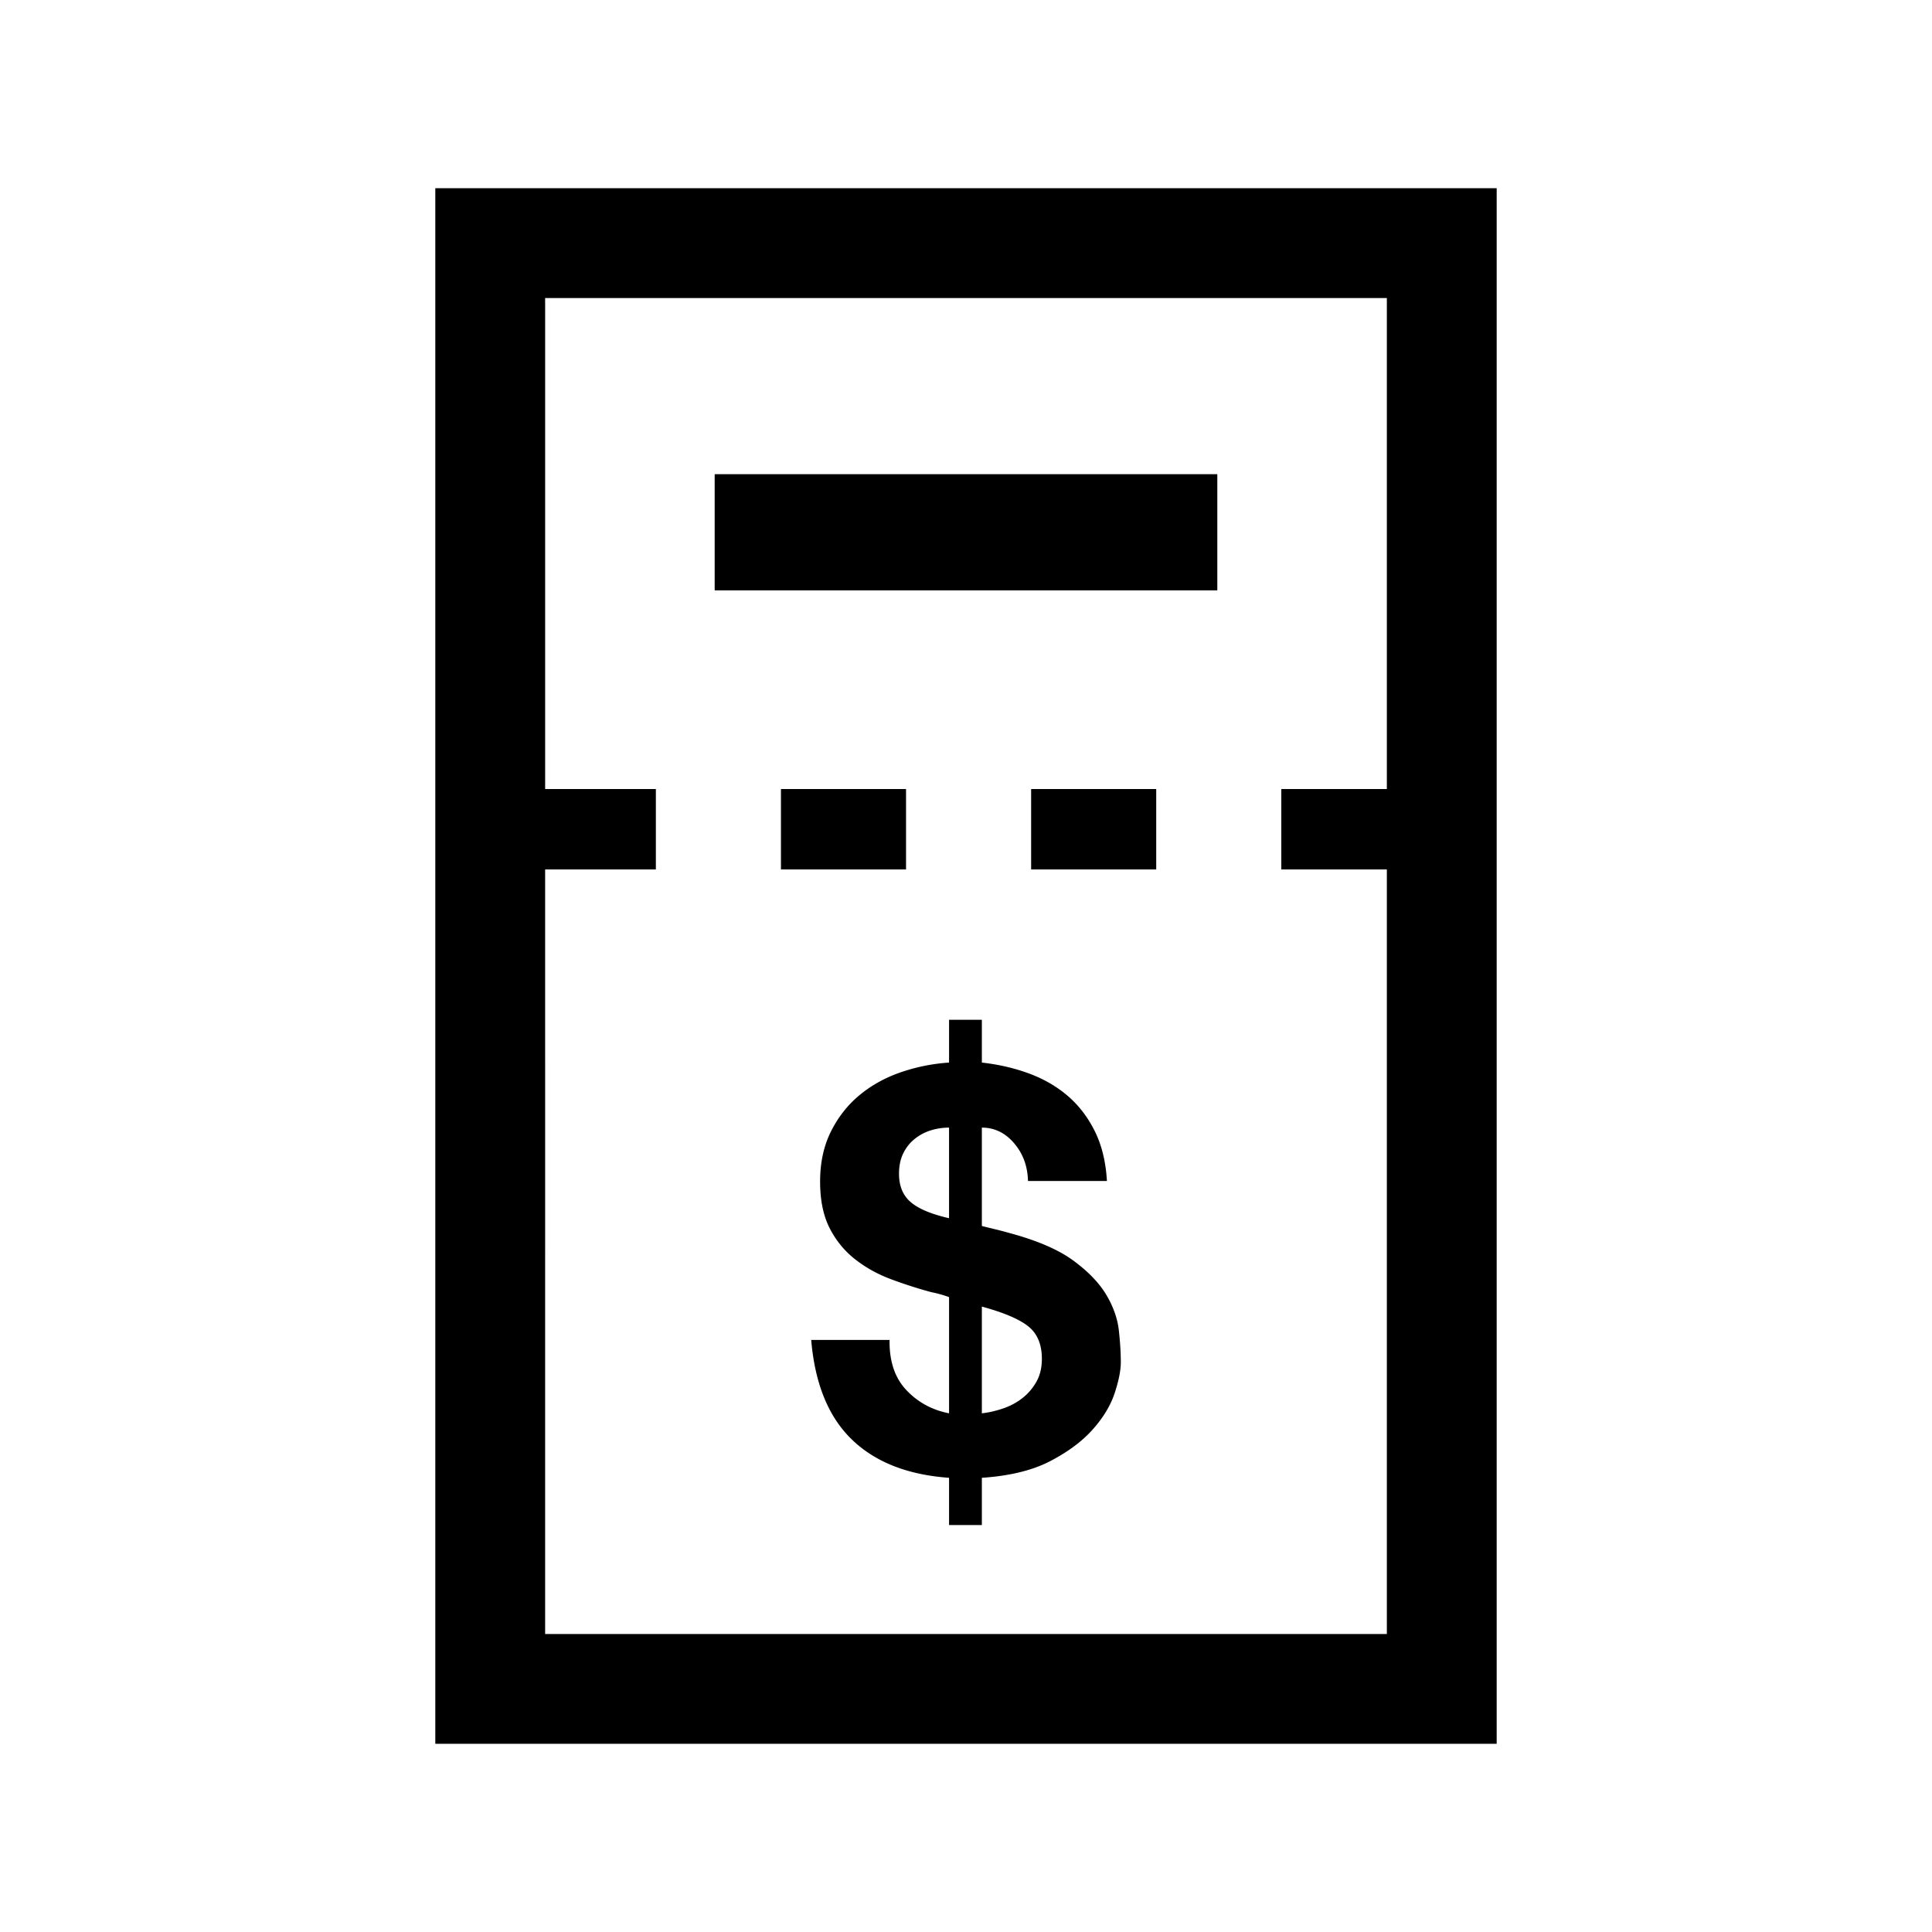 <svg xmlns="http://www.w3.org/2000/svg" viewBox="0 0 512 512"><path d="M115.362 49.87v412.26h281.275V49.87H115.362zm29.106 383.157V230.409h29.342v-21.312h-29.342V78.979H367.53v130.118h-27.969v21.312h27.969v202.618H144.468zm62.492-223.93h33.15v21.312h-33.15zm66.301 0h33.15v21.312h-33.15zm-83.862-83.428h133.203v30.785H189.399zm103.799 217.5c-1.869-3.144-4.766-6.164-8.695-9.061-3.928-2.897-9.525-5.327-16.789-7.293-1.379-.39-2.68-.734-3.904-1.03-1.23-.292-2.428-.589-3.609-.883V298.83c3.338 0 6.186 1.375 8.541 4.126 2.357 2.748 3.588 6.085 3.684 10.014h20.92c-.297-5.105-1.377-9.524-3.246-13.259-1.865-3.729-4.268-6.851-7.213-9.352-2.947-2.505-6.359-4.468-10.238-5.893s-8.027-2.382-12.447-2.874V270.25h-8.691v11.343a49.404 49.404 0 00-12.816 2.578c-4.123 1.426-7.758 3.441-10.9 6.039-3.143 2.605-5.67 5.82-7.59 9.651-1.912 3.829-2.867 8.248-2.867 13.256 0 4.91.832 9.012 2.502 12.302 1.67 3.293 3.906 6.039 6.705 8.248 2.797 2.209 5.965 3.977 9.5 5.303s7.121 2.479 10.752 3.461c.984.198 1.889.419 2.725.663.838.245 1.496.467 1.99.661v30.789c-4.518-.884-8.299-2.945-11.344-6.186-3.043-3.241-4.516-7.659-4.42-13.258h-20.77c.982 11.589 4.568 20.381 10.754 26.365 6.188 5.992 14.777 9.38 25.779 10.166v12.519h8.691v-12.519c7.365-.492 13.406-1.966 18.117-4.419 4.713-2.454 8.473-5.254 11.271-8.397 2.793-3.141 4.734-6.355 5.816-9.647 1.08-3.291 1.621-6.017 1.621-8.176 0-2.452-.172-5.254-.518-8.396-.344-3.143-1.447-6.286-3.311-9.427zm-41.689-20.329c-4.715-1.08-8.098-2.504-10.166-4.273-2.061-1.768-3.094-4.269-3.094-7.512 0-2.062.371-3.851 1.107-5.378.738-1.52 1.742-2.799 3.02-3.83a12.798 12.798 0 014.271-2.281 16.183 16.183 0 014.861-.735v24.009zm23.127 43.38a14.56 14.56 0 01-3.758 4.348c-1.52 1.177-3.24 2.086-5.154 2.722-1.914.644-3.758 1.06-5.523 1.254v-28.283c5.791 1.575 9.891 3.315 12.301 5.23 2.402 1.914 3.605 4.786 3.605 8.618-.001 2.355-.489 4.395-1.471 6.111z"/></svg>